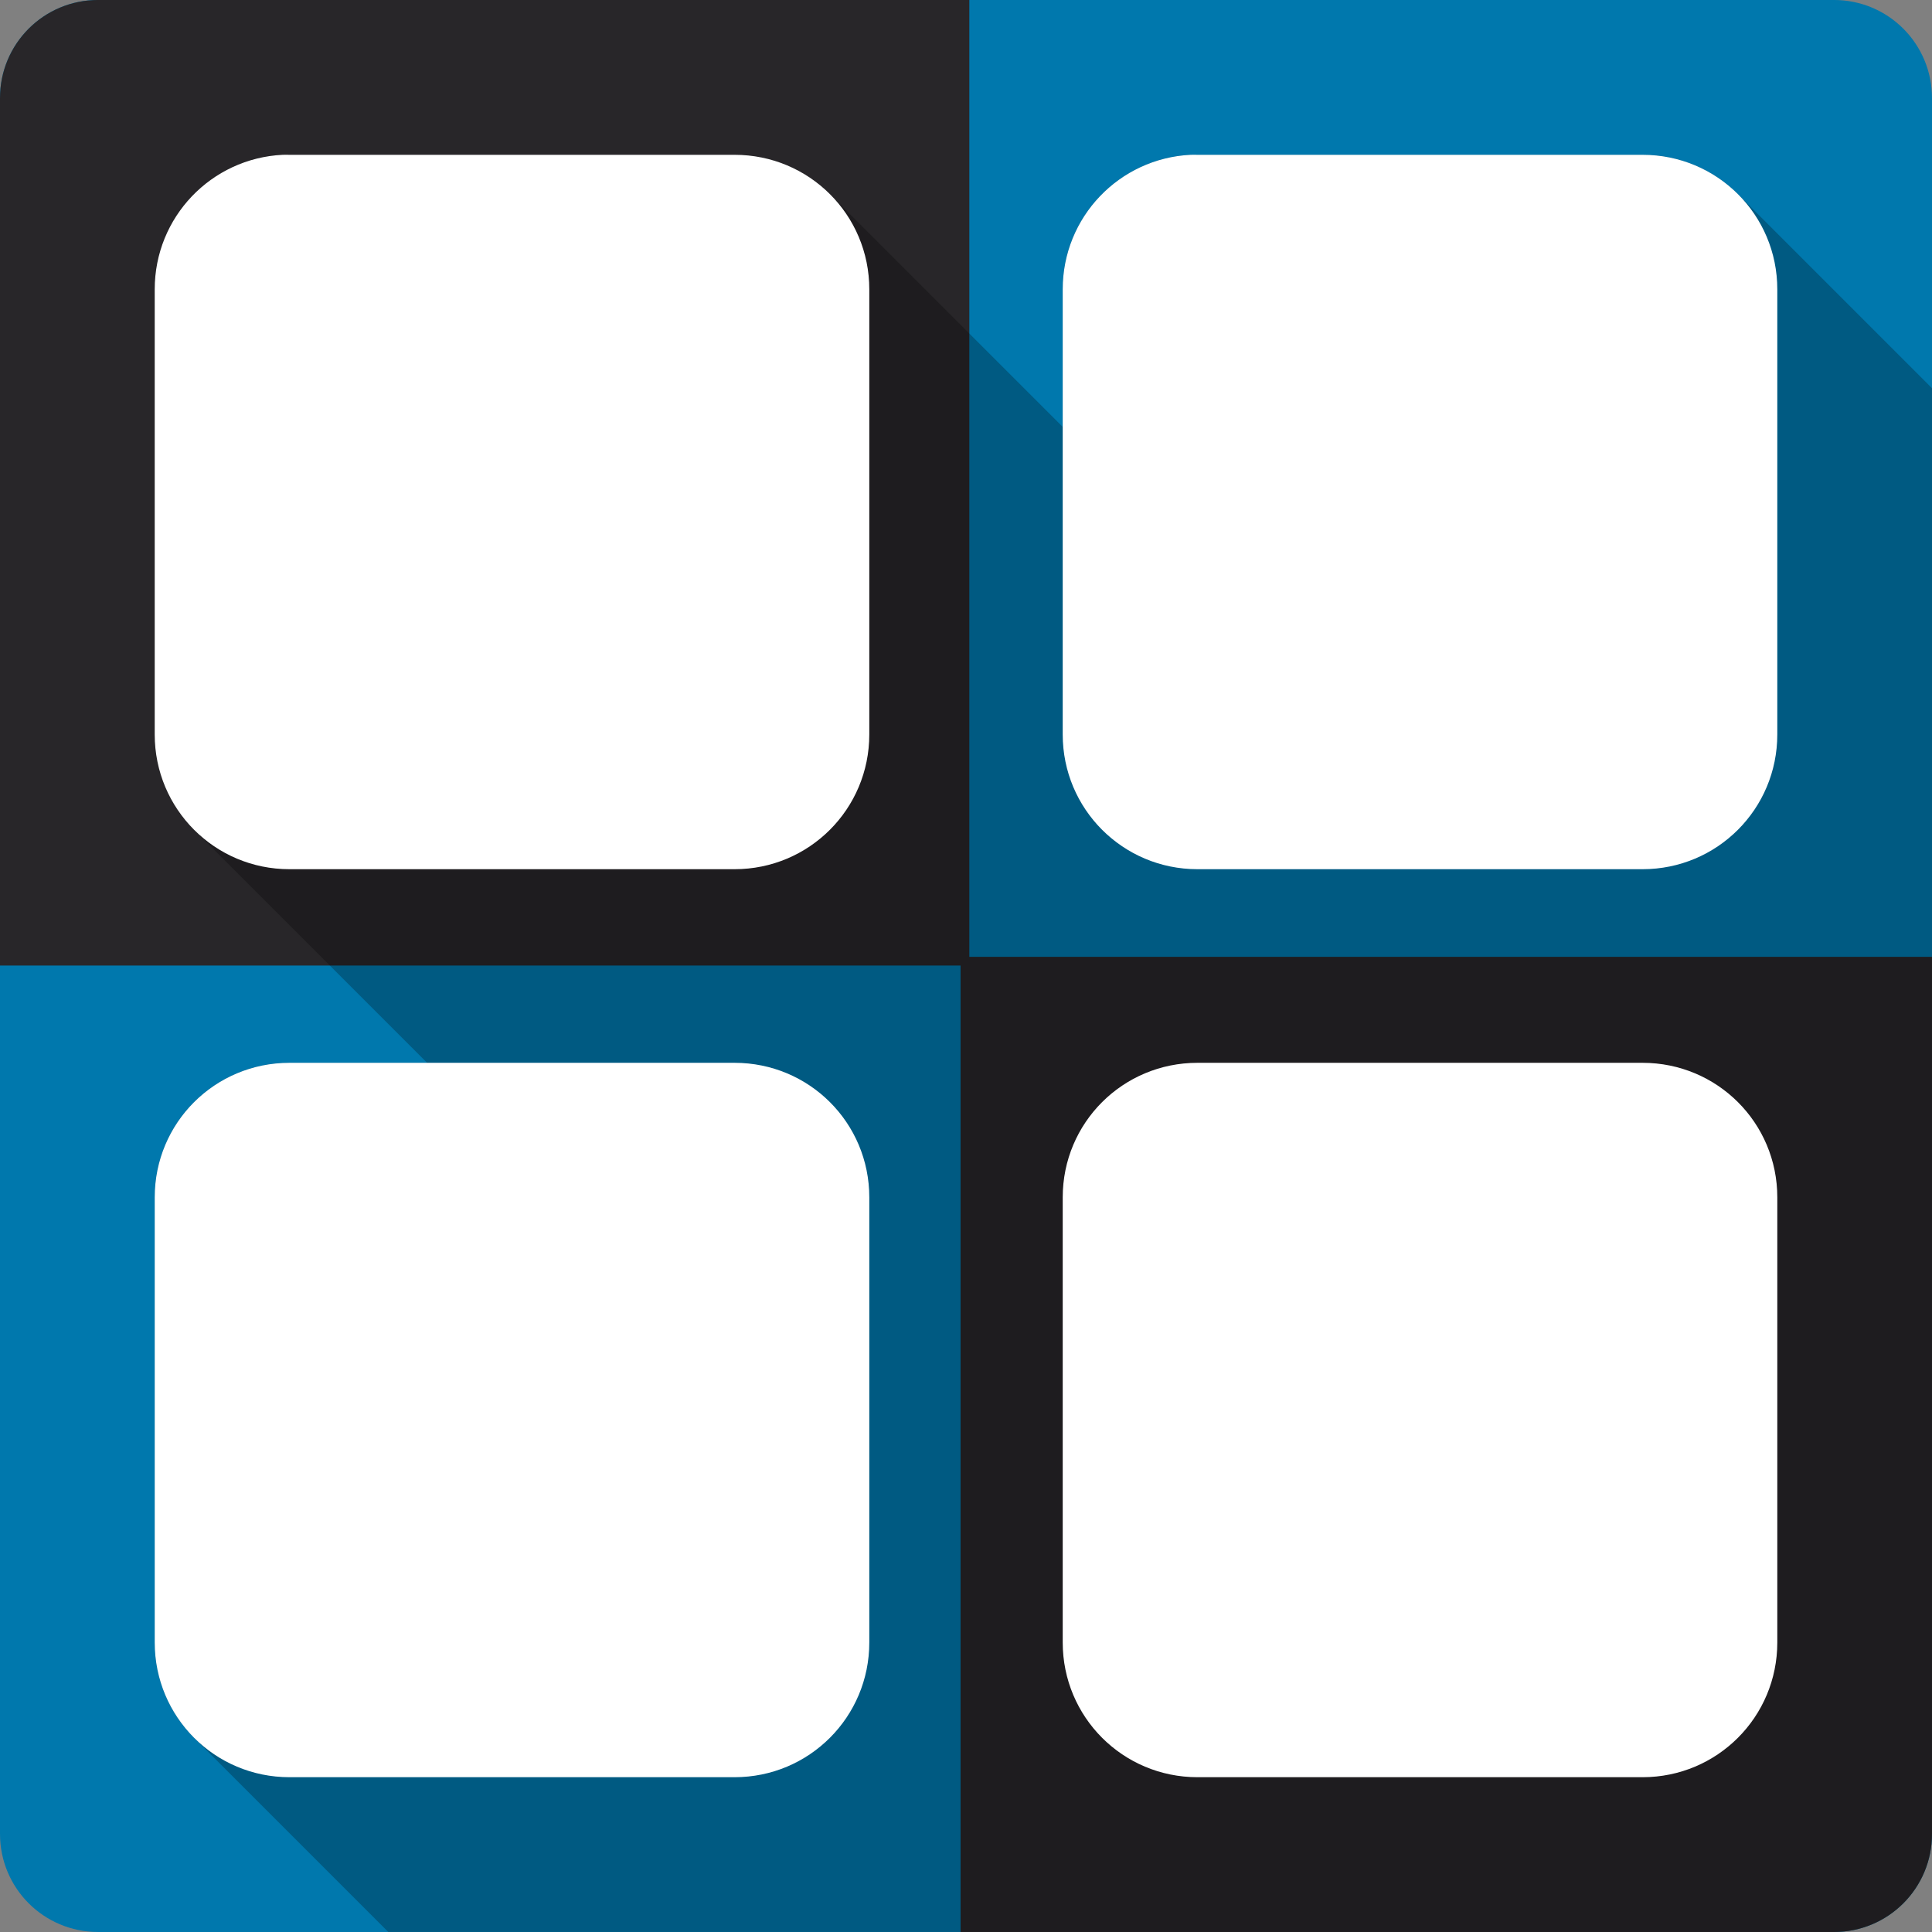 <?xml version="1.0" encoding="UTF-8" standalone="no"?>
<svg
   xmlns:dc="http://purl.org/dc/elements/1.1/"
   xmlns:cc="http://creativecommons.org/ns#"
   xmlns:rdf="http://www.w3.org/1999/02/22-rdf-syntax-ns#"
   xmlns:svg="http://www.w3.org/2000/svg"
   xmlns="http://www.w3.org/2000/svg"
   xmlns:sodipodi="http://sodipodi.sourceforge.net/DTD/sodipodi-0.dtd"
   xmlns:inkscape="http://www.inkscape.org/namespaces/inkscape"
   viewBox="0 0 512 512"
   id="svg2"
   version="1.1"
   inkscape:version="0.91+devel r13804 custom"
   sodipodi:docname="gnome-lightsoff.svg">
  <rect x="0" y="0" width="512" height="512" fill="#808080" stroke="none"/>
  <defs
     id="defs10142" />
  <sodipodi:namedview
     pagecolor="#ffffff"
     bordercolor="#666666"
     borderopacity="1"
     objecttolerance="10"
     gridtolerance="10"
     guidetolerance="10"
     inkscape:pageopacity="0"
     inkscape:pageshadow="2"
     inkscape:window-width="1366"
     inkscape:window-height="709"
     id="namedview10140"
     showgrid="false"
     inkscape:zoom="0.4609375"
     inkscape:cx="-8.6779661"
     inkscape:cy="237.55932"
     inkscape:window-x="-2"
     inkscape:window-y="-3"
     inkscape:window-maximized="1"
     inkscape:current-layer="svg2" />
  <g
     id="g13496"
     transform="translate(275.525,-271.186)">
    <path
       id="path10038"
       d="m -249.525,271.181 c -14.397,0 -26,11.603 -26,26 l 0,460 c 0,14.397 11.603,26 26,26 l 460,0 c 14.397,0 26,-11.603 26,-26 l 0,-460 c 0,-14.397 -11.603,-26 -26,-26 l -460,0"
       style="fill:#0078ad"
       inkscape:connector-curvature="0" />
    <path
       id="path10040"
       d="m -249.525,271.181 c -14.397,0 -26,11.603 -26,26 l 0,229.88 254.56,0 0,256.13 231.44,0 c 14.397,0 26,-11.603 26,-26 l 0,-232.44 -255.12,0 0,-253.56 -230.87,0"
       style="fill:#282629"
       inkscape:connector-curvature="0" />
    <path
       id="path10136"
       d="m -200.644,312.211 c -18.911,0.952 -33.881,16.503 -33.881,35.658 l 0,117.95 c 0,9.887 3.983,18.814 10.439,25.27 l 61.746,61.746 -36.475,0 c -19.774,0 -35.711,15.885 -35.711,35.658 l 0,117.95 c 0,9.887 3.983,18.814 10.439,25.27 l 51.46,51.46 383.1,0 c 14.397,0 26,-11.603 26,-26 l 0,-383.11 -51.42,-51.42 c -6.458,-6.458 -15.395,-10.439 -25.295,-10.439 l -117.95,0 c -0.618,0 -1.218,-0.031 -1.828,0 -18.91,0.952 -33.883,16.503 -33.883,35.658 l 0,36.451 -61.67,-61.67 c -6.458,-6.458 -15.396,-10.439 -25.295,-10.439 l -117.95,0 c -0.618,0 -1.22,-0.031 -1.83,0"
       style="opacity:0.25"
       inkscape:connector-curvature="0" />
    <path
       id="path10138"
       d="m -200.643,312.211 c -18.911,0.952 -33.882,16.504 -33.882,35.66 l 0,117.95 c 0,19.773 15.937,35.711 35.71,35.711 l 117.95,0 c 19.773,0 35.71,-15.937 35.71,-35.711 l 0,-117.95 c 0,-19.773 -15.937,-35.66 -35.71,-35.66 l -117.95,0 c -0.618,0 -1.219,-0.031 -1.829,0 m 240.63,0 c -18.91,0.952 -33.882,16.504 -33.882,35.66 l 0,117.95 c 0,19.773 15.937,35.711 35.71,35.711 l 117.95,0 c 19.774,0 35.711,-15.937 35.711,-35.711 l 0,-117.95 c 0,-19.773 -15.937,-35.66 -35.711,-35.66 l -117.95,0 c -0.618,0 -1.219,-0.031 -1.829,0 m -238.8,240.63 c -19.774,0 -35.71,15.886 -35.71,35.66 l 0,117.95 c 0,19.774 15.937,35.711 35.71,35.711 l 117.95,0 c 19.773,0 35.71,-15.937 35.71,-35.711 l 0,-117.95 c 0,-19.773 -15.937,-35.66 -35.71,-35.66 l -117.95,0 m 240.63,0 c -19.773,0 -35.71,15.886 -35.71,35.66 l 0,117.95 c 0,19.774 15.937,35.711 35.71,35.711 l 117.95,0 c 19.774,0 35.711,-15.937 35.711,-35.711 l 0,-117.95 c 0,-19.773 -15.937,-35.66 -35.711,-35.66 l -117.95,0"
       style="fill:#ffffff"
       inkscape:connector-curvature="0" />
  </g>
</svg>
